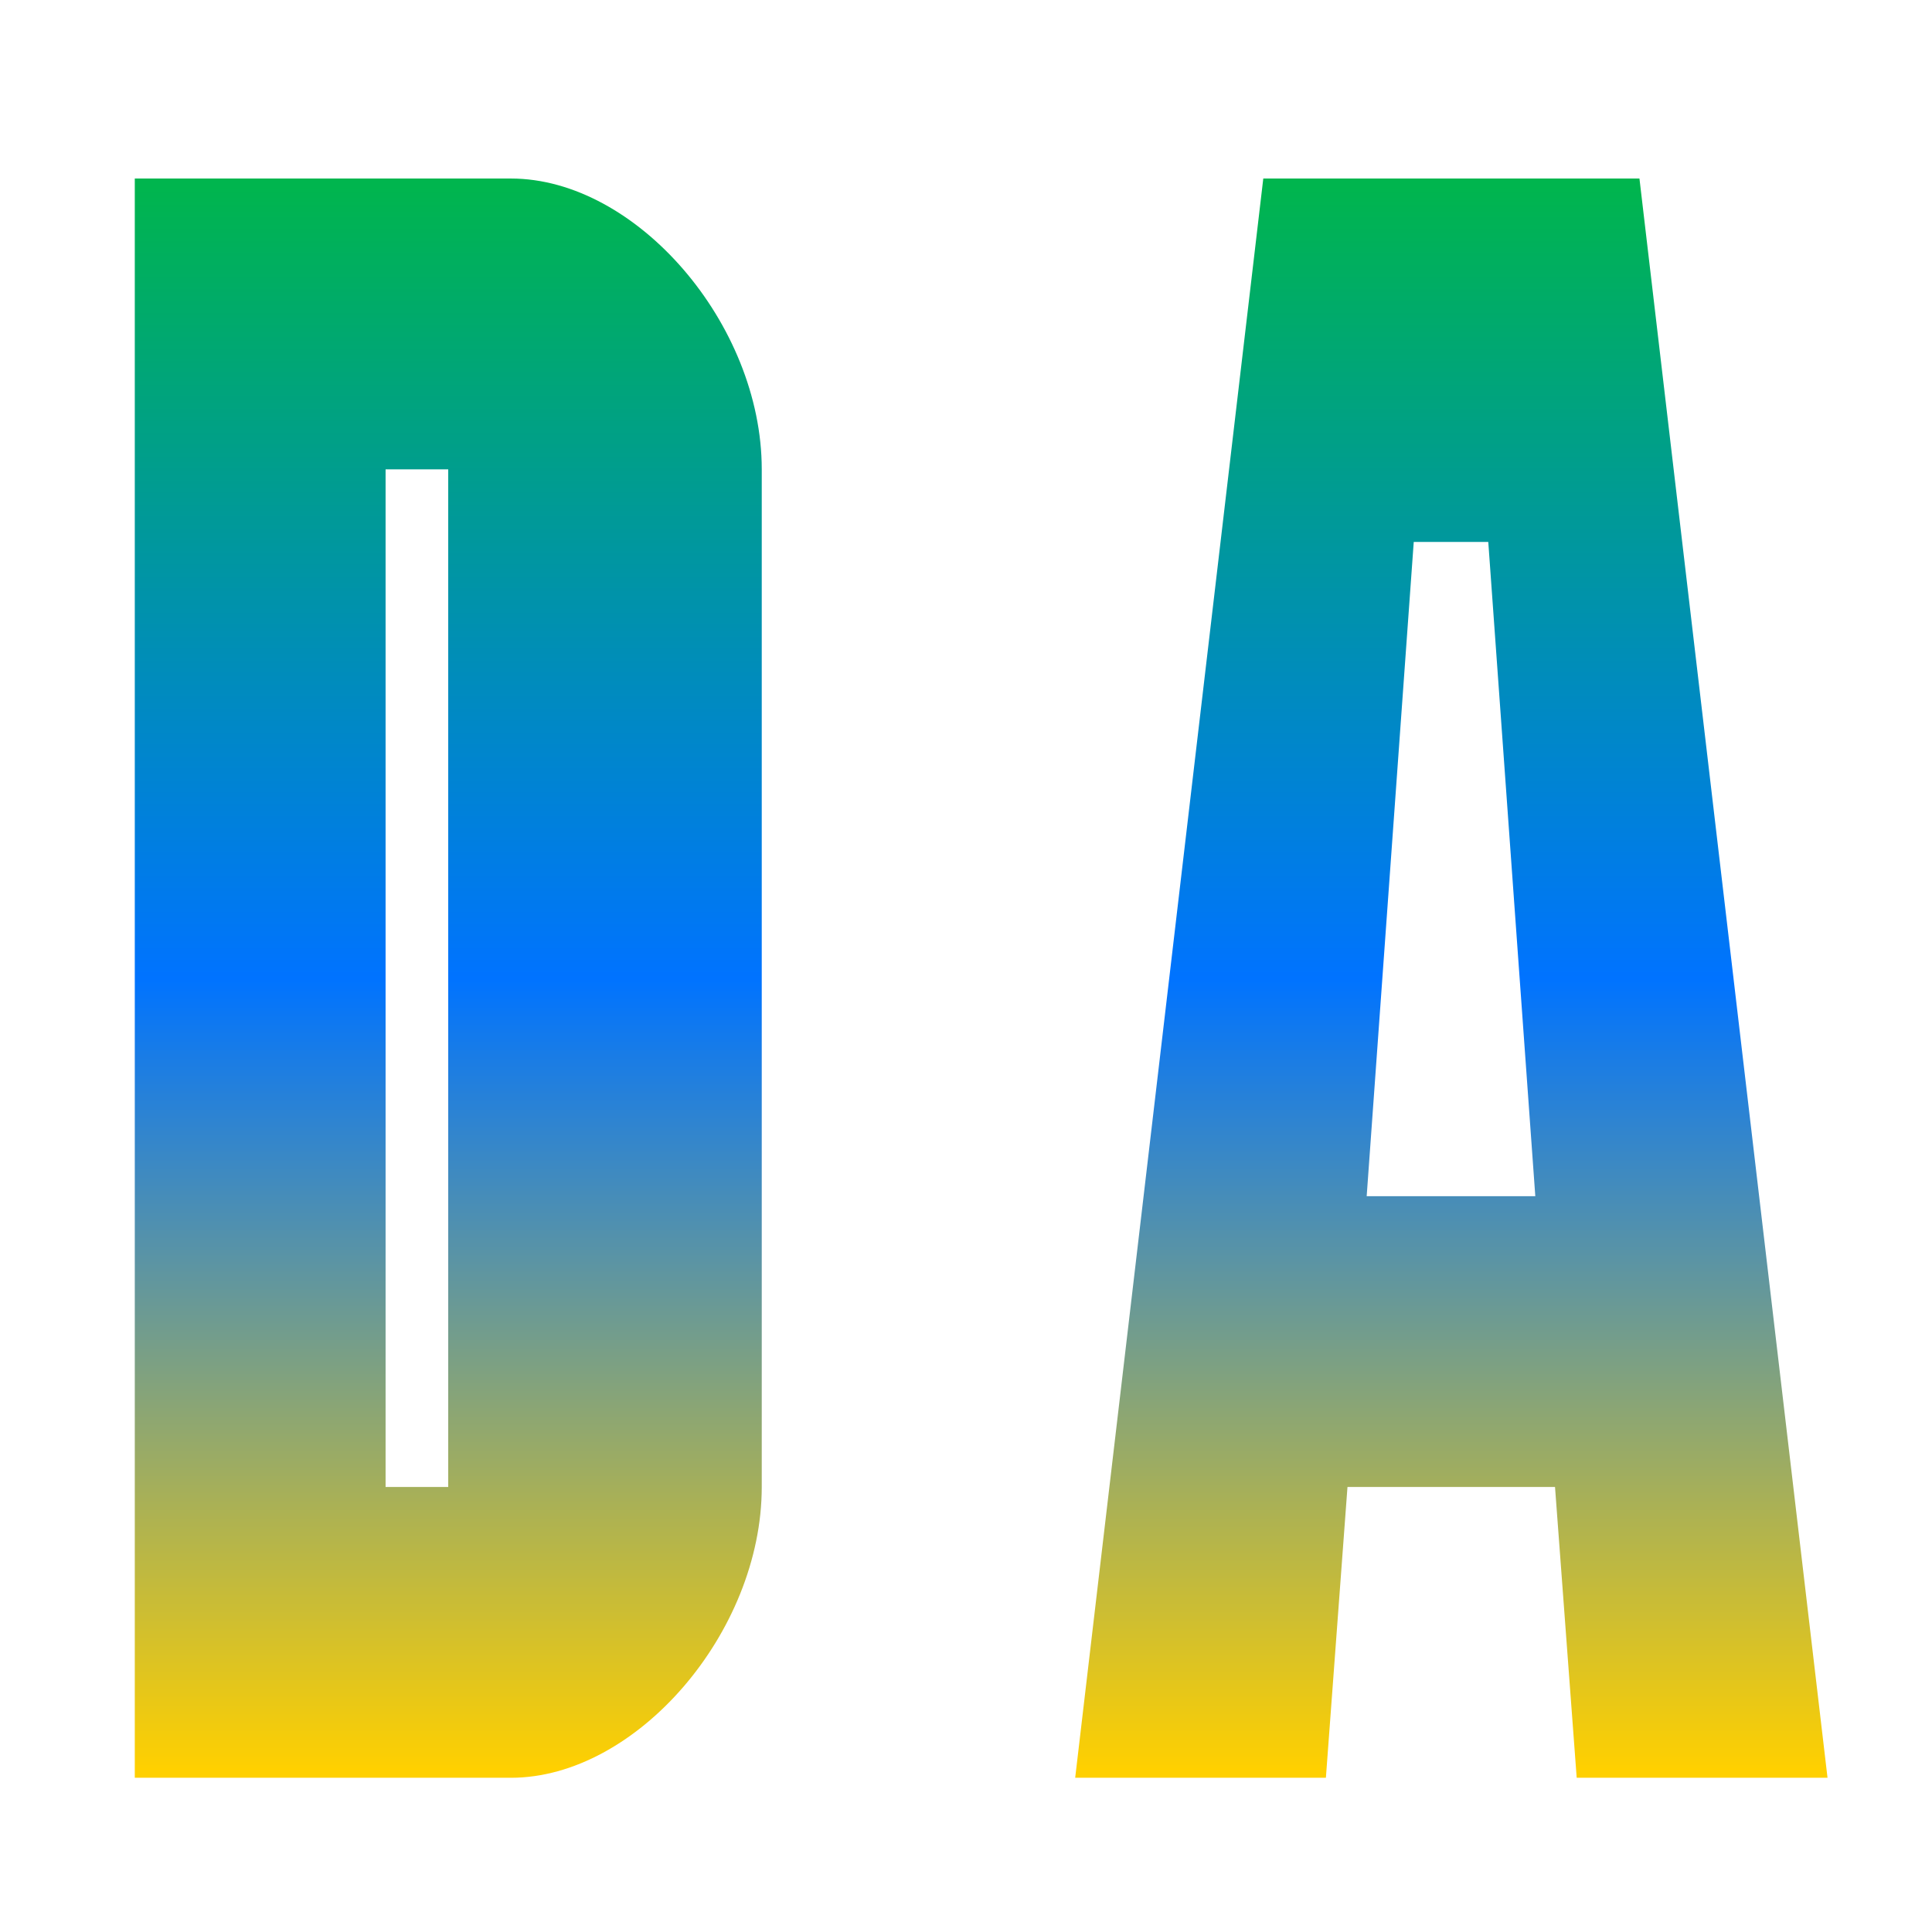 <svg xmlns="http://www.w3.org/2000/svg" xmlns:xlink="http://www.w3.org/1999/xlink" width="64" height="64" viewBox="0 0 64 64" version="1.1"><defs><linearGradient id="linear0" x1="0%" x2="0%" y1="0%" y2="100%"><stop offset="0%" style="stop-color:#00b54e; stop-opacity:1"/><stop offset="50%" style="stop-color:#0073ff; stop-opacity:1"/><stop offset="100%" style="stop-color:#ffd000; stop-opacity:1"/></linearGradient></defs><g id="surface1"><path style=" stroke:none;fill-rule:nonzero;fill:url(#linear0);" d="M 4.465 5.914 L 4.465 58.891 L 16.926 58.891 C 21.078 58.891 25.234 54.074 25.234 49.258 L 25.234 15.547 C 25.234 10.73 21.078 5.914 16.926 5.914 Z M 41.848 5.914 L 35.617 58.891 L 43.922 58.891 L 44.637 49.258 L 51.512 49.258 L 52.23 58.891 L 60.539 58.891 L 54.309 5.914 Z M 12.773 15.547 L 14.848 15.547 L 14.848 49.258 L 12.773 49.258 Z M 46.832 17.953 L 49.301 17.953 L 50.859 39.625 L 45.273 39.625 Z M 46.832 17.953 "/></g></svg>
